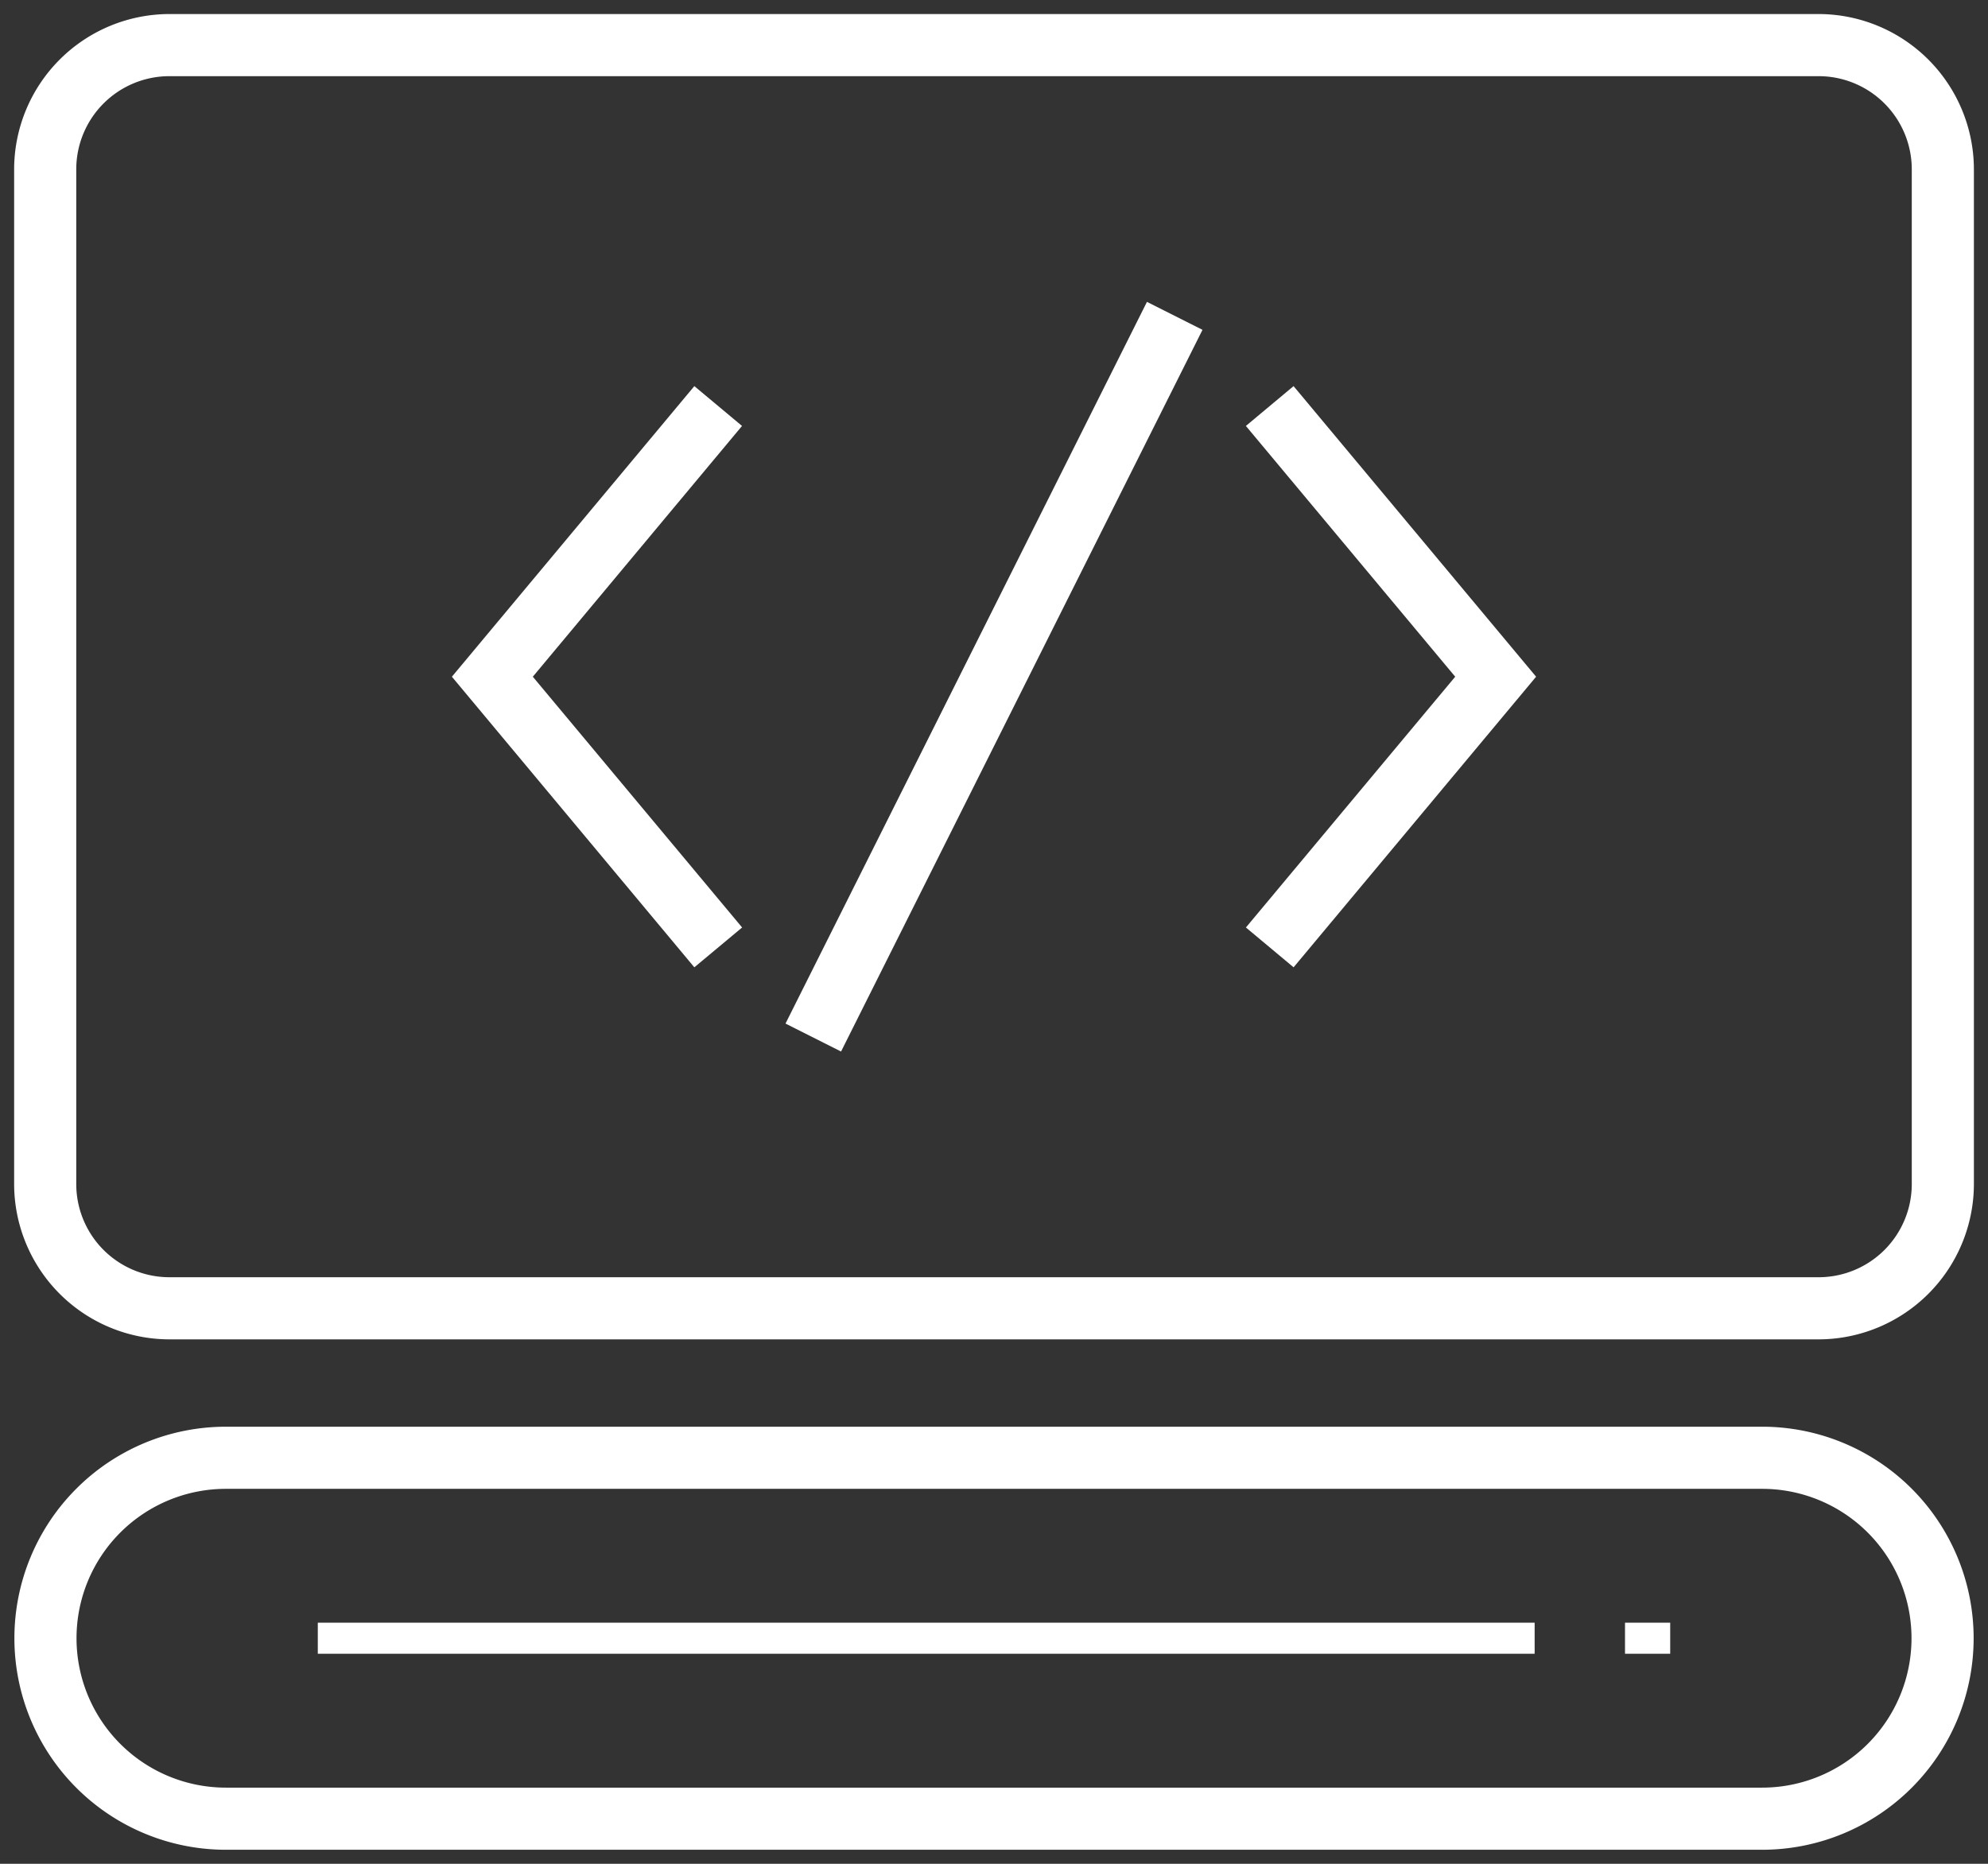 <svg xmlns="http://www.w3.org/2000/svg" xmlns:xlink="http://www.w3.org/1999/xlink" width="64" height="60" viewBox="0 0 64 60">
  <rect x="0" y="0" width="64" height="60" fill="#333333" stroke="none"/>
  <defs>
    <clipPath id="clip-path">
      <rect id="Rectangle_168" data-name="Rectangle 168" width="64" height="60" fill="none"/>
    </clipPath>
  </defs>
  <g id="icon-dwrean-ipiresies" transform="translate(0 0)">
    <g id="Group_283" data-name="Group 283" transform="translate(0 0)" clip-path="url(#clip-path)">
      <path id="Rectangle_167" data-name="Rectangle 167" d="M4-1H57.091a5.006,5.006,0,0,1,5,5V36.665a5.006,5.006,0,0,1-5,5H4a5.006,5.006,0,0,1-5-5V4A5.006,5.006,0,0,1,4-1ZM57.091,39.665a3,3,0,0,0,3-3V4a3,3,0,0,0-3-3H4A3,3,0,0,0,1,4V36.665a3,3,0,0,0,3,3Z" transform="translate(1.455 1.452)" fill="#fff"/>
      <path id="Path_323" data-name="Path 323" d="M56.273,44.932H6.818a6.809,6.809,0,1,1,0-13.619H56.273a6.809,6.809,0,1,1,0,13.619ZM6.818,33.313a4.809,4.809,0,1,0,0,9.619H56.273a4.809,4.809,0,1,0,0-9.619Z" transform="translate(0.455 14.616)" fill="#fff"/>
      <path id="Line_44" data-name="Line 44" d="M39.174.5H0v-1H39.174Z" transform="translate(10.231 52.738)" fill="#fff"/>
      <path id="Line_45" data-name="Line 45" d="M1.455.5H0v-1H1.455Z" transform="translate(52.314 52.738)" fill="#fff"/>
      <path id="Path_324" data-name="Path 324" d="M28.871,27.069l-1.535-1.282,6.738-8.073L27.335,9.641l1.535-1.282,7.808,9.355Z" transform="translate(12.774 4.071)" fill="#fff"/>
      <path id="Path_325" data-name="Path 325" d="M17.4,27.069,9.595,17.714,17.4,8.359l1.535,1.282L12.2,17.714l6.738,8.073Z" transform="translate(4.953 4.071)" fill="#fff"/>
      <path id="Line_46" data-name="Line 46" d="M.894,23.685l-1.788-.9L10.742-.448l1.788.9Z" transform="translate(26.182 10.166)" fill="#fff"/>
    </g>
  </g>
</svg>
